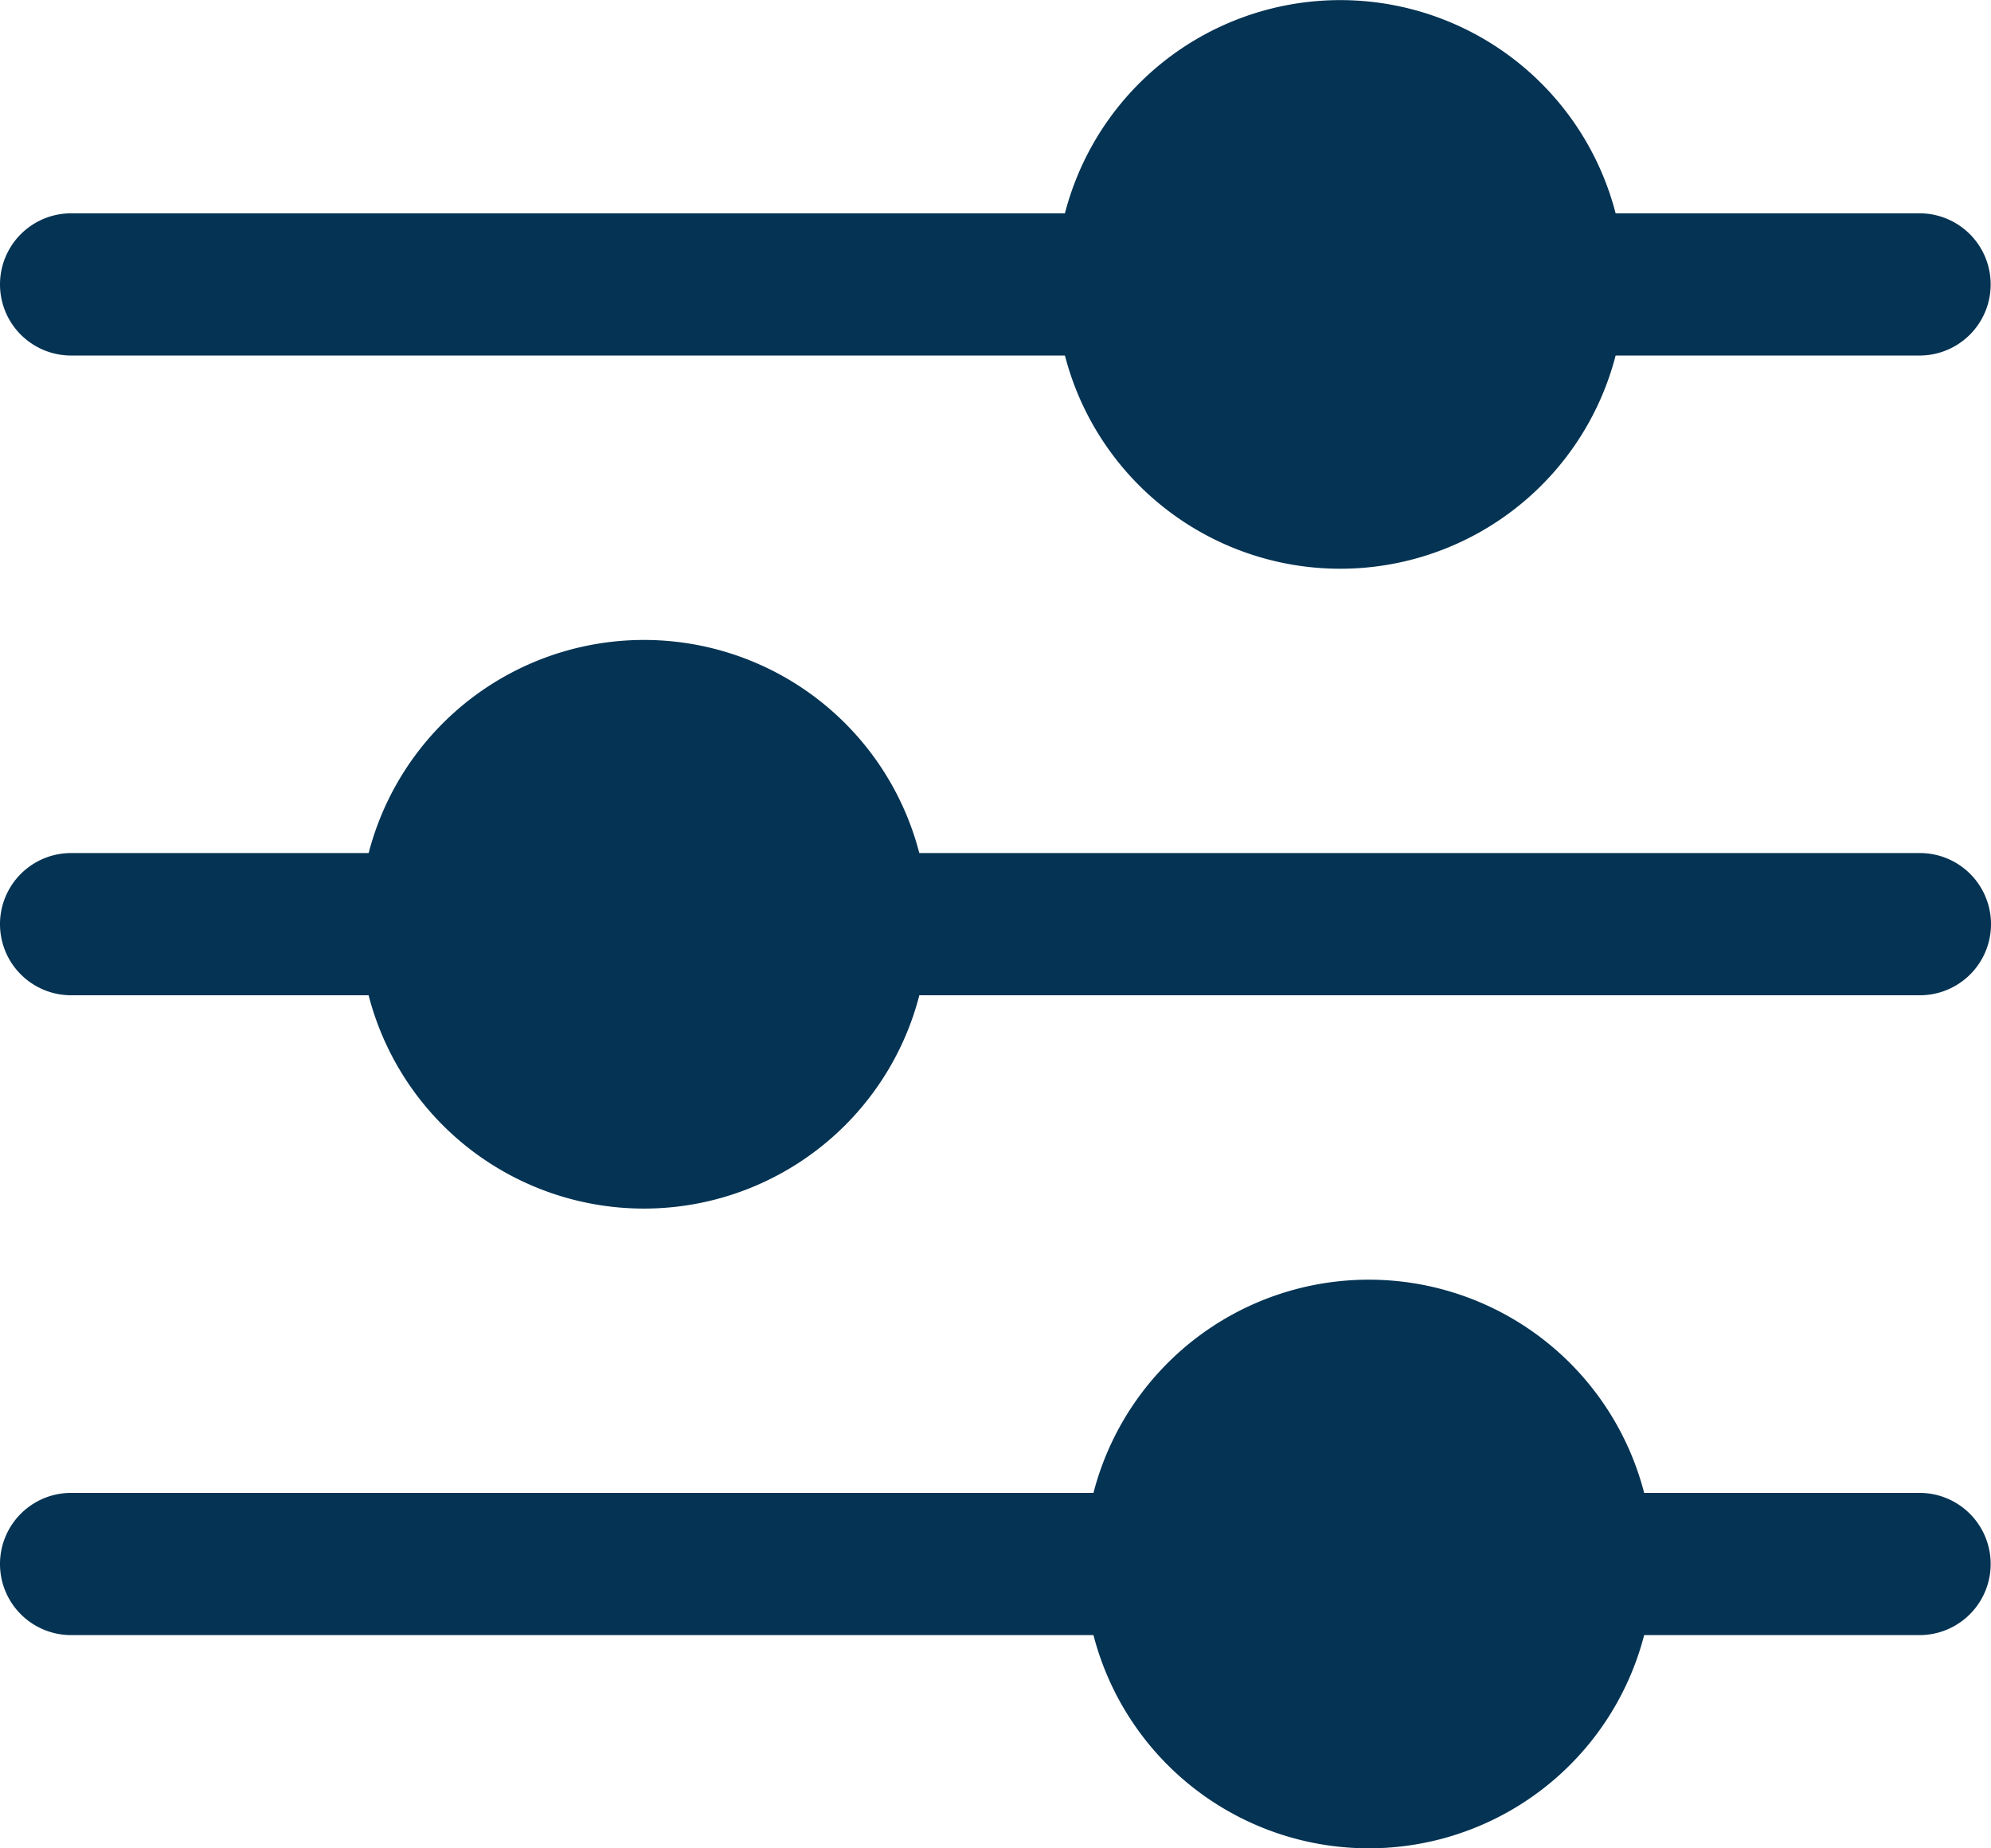 <svg xmlns="http://www.w3.org/2000/svg" width="18" height="16.714" viewBox="0 0 18 16.714"><defs><style>.a{fill:#043353;}</style></defs><g transform="translate(-2 -3)"><g transform="translate(2 3)"><path class="a" d="M27.3,7.286H24.25V6H27.3a.643.643,0,0,1,0,1.286Z" transform="translate(-9.946 -4.071)"/><path class="a" d="M12.125,7.286H2.643A.643.643,0,0,1,2.643,6h9.482Z" transform="translate(-2 -4.071)"/><path class="a" d="M12.125,25.286H2.643a.643.643,0,1,1,0-1.286h9.482Z" transform="translate(-2 -10.5)"/><path class="a" d="M27.3,25.286H24.25V24H27.3a.643.643,0,1,1,0,1.286Z" transform="translate(-9.946 -10.5)"/><path class="a" d="M23.664,16.286h-9.6V15h9.6a.643.643,0,0,1,0,1.286Z" transform="translate(-6.307 -7.286)"/><path class="a" d="M5.574,16.286H2.643a.643.643,0,0,1,0-1.286H5.574Z" transform="translate(-2 -7.286)"/><path class="a" d="M19.421,8.143a2.571,2.571,0,1,1,2.571-2.571A2.571,2.571,0,0,1,19.421,8.143Zm0-3.857a1.286,1.286,0,1,0,1.286,1.286A1.286,1.286,0,0,0,19.421,4.286Z" transform="translate(-7.304 -3)"/><path class="a" d="M9.631,17.143A2.571,2.571,0,1,1,12.2,14.571,2.571,2.571,0,0,1,9.631,17.143Zm0-3.857a1.286,1.286,0,1,0,1.286,1.286A1.286,1.286,0,0,0,9.631,13.286Z" transform="translate(-3.807 -6.214)"/><path class="a" d="M19.821,26.143a2.571,2.571,0,1,1,2.571-2.571A2.571,2.571,0,0,1,19.821,26.143Zm0-3.857a1.286,1.286,0,1,0,1.286,1.286A1.286,1.286,0,0,0,19.821,22.286Z" transform="translate(-7.446 -9.429)"/><rect class="a" width="3.857" height="3.857" rx="1.929" transform="translate(14.046 0.643) rotate(90)"/><rect class="a" width="3.857" height="3.857" rx="1.929" transform="translate(7.753 6.429) rotate(90)"/><rect class="a" width="3.857" height="3.857" rx="1.929" transform="translate(14.304 12.214) rotate(90)"/></g></g></svg>
